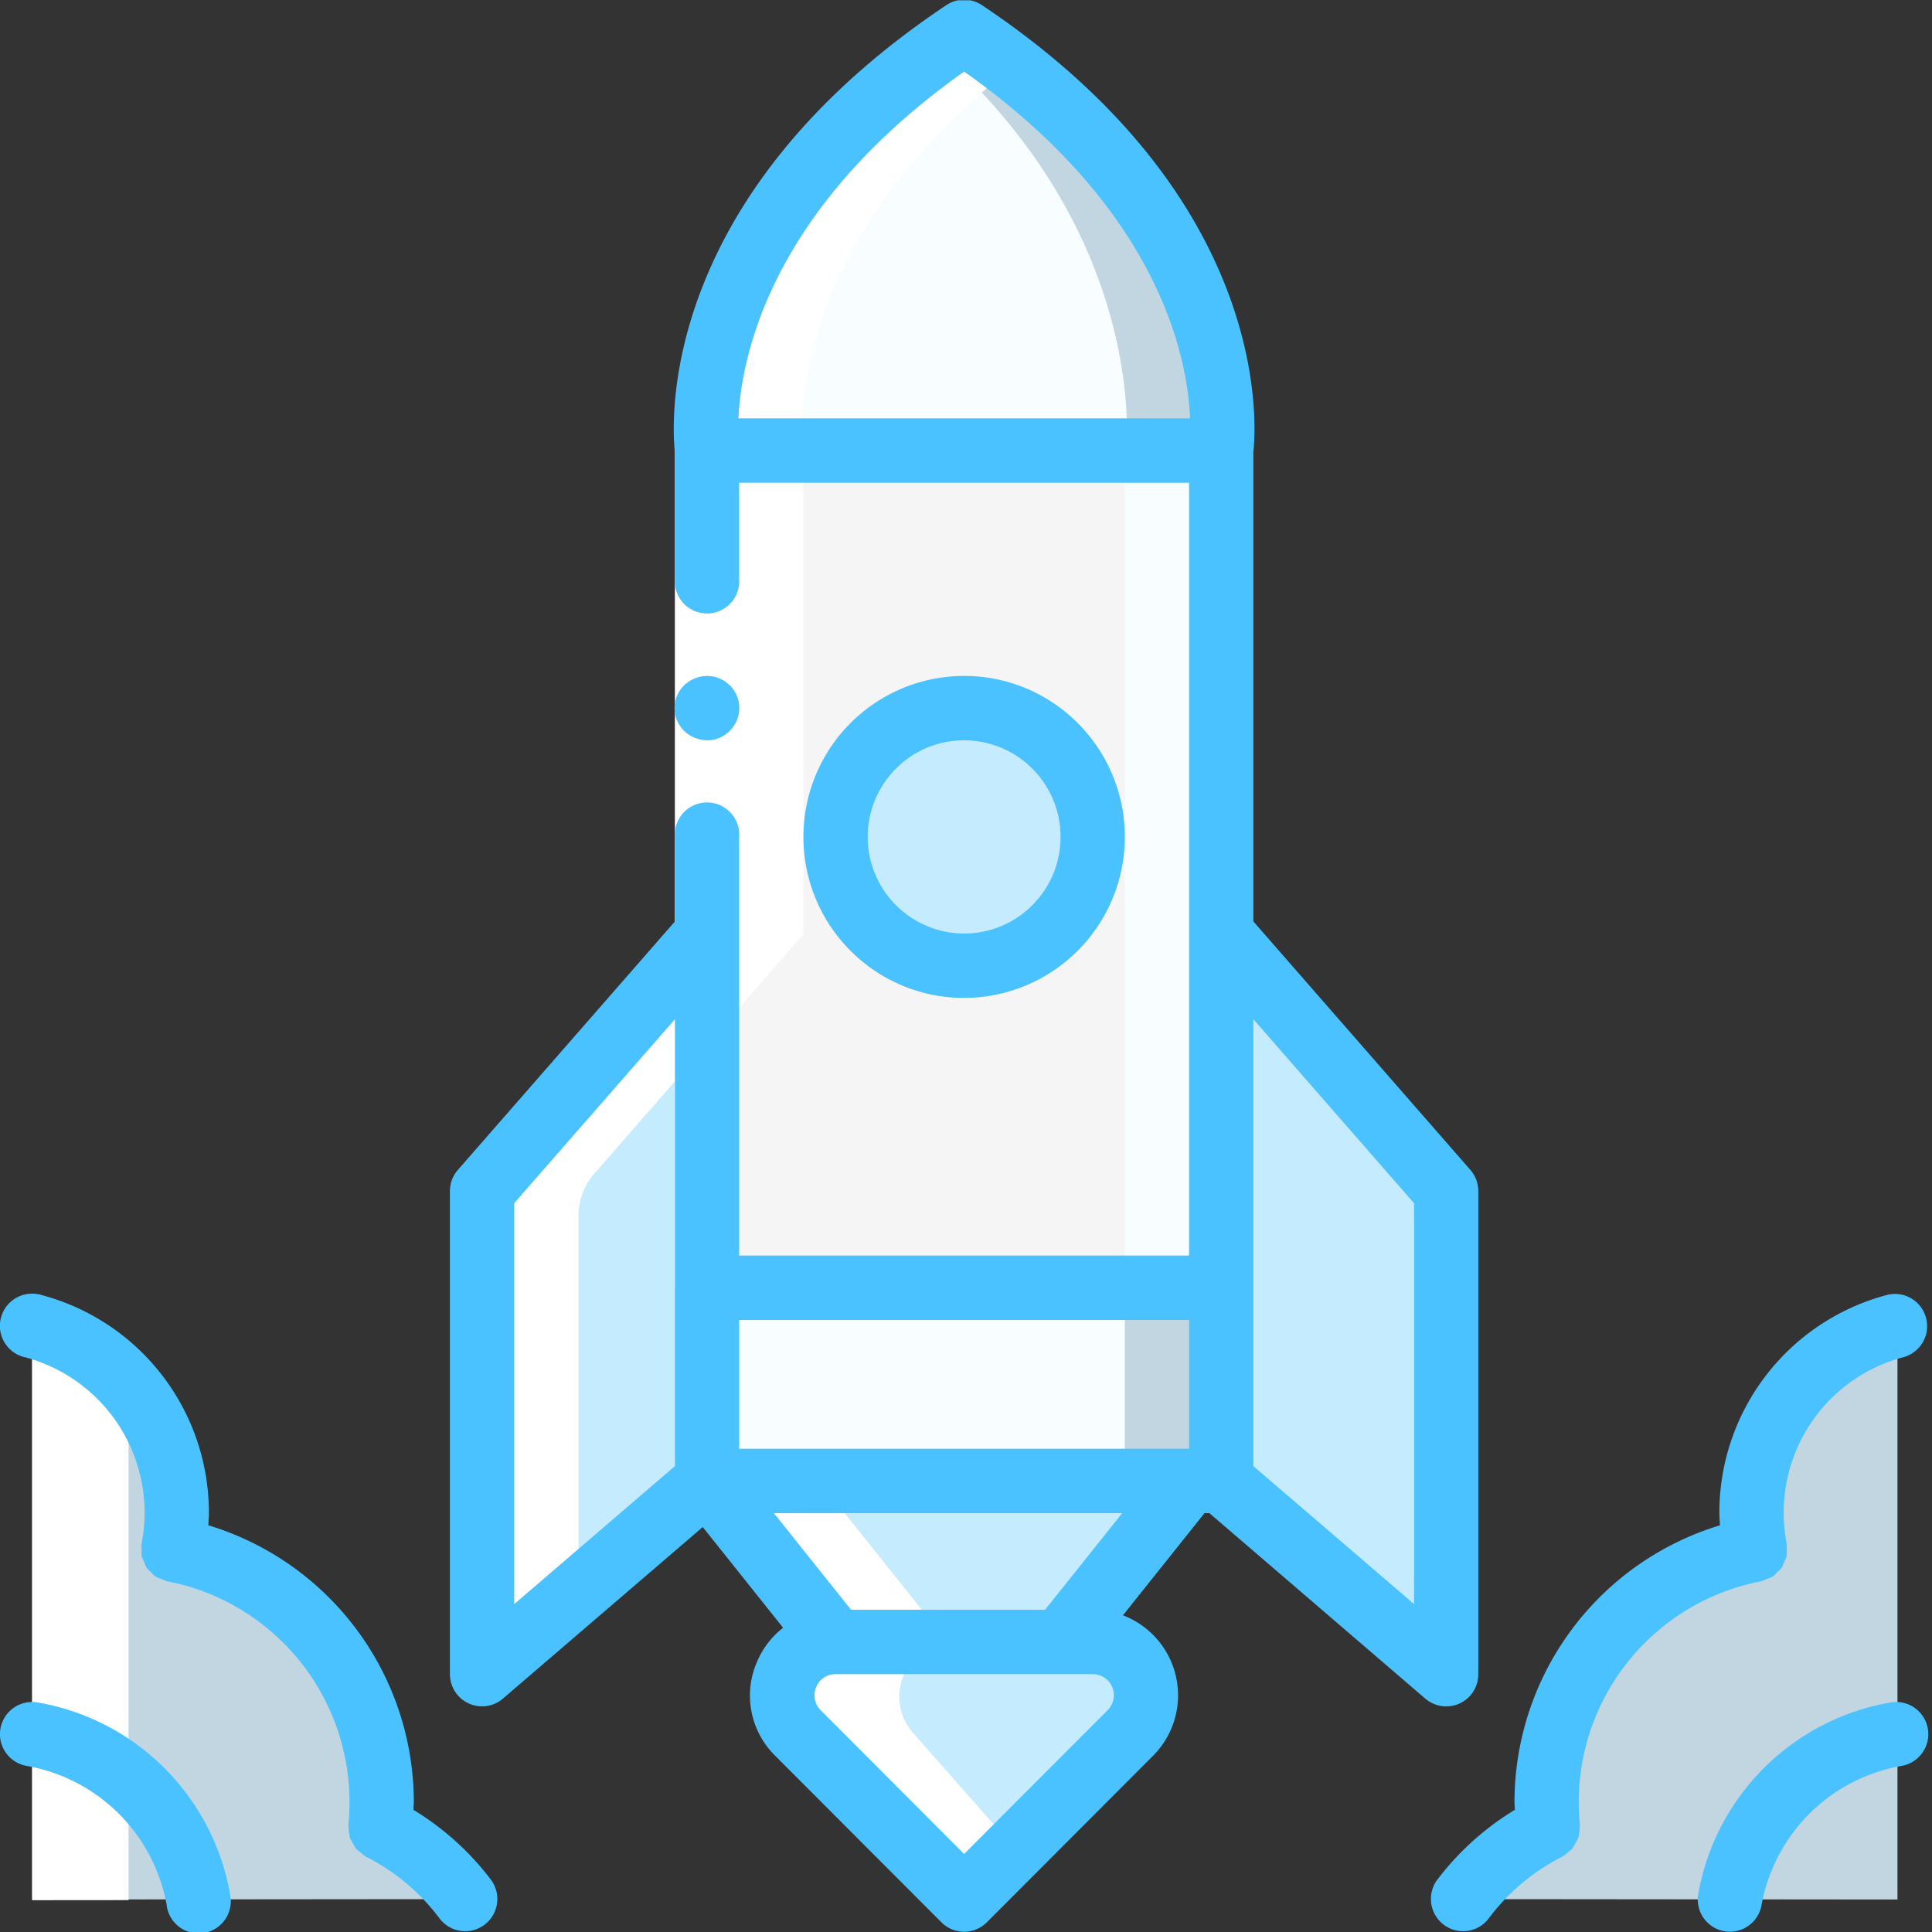 <svg width="48" height="48" viewBox="0 0 48 48" xmlns="http://www.w3.org/2000/svg">
    <rect x="0" y="0" width="48" height="48" fill="#333333" stroke="none"/>
    <title>
        AA34482A-C2EA-4598-9F05-8AC3A9427D3A
    </title>
    <g fill-rule="nonzero" fill="none">
        <g fill="#C2D6E1">
            <path d="M11.56 47.183a6.015 6.015 0 0 0-2.11-1.77A6.388 6.388 0 0 0 4.302 38.5a4.796 4.796 0 0 0-3.503-5.56v14.253l10.76-.01z"/>
            <path d="M36.38 47.183a6.015 6.015 0 0 1 2.11-1.77 6.388 6.388 0 0 1 5.148-6.913 4.786 4.786 0 0 1 3.504-5.56v14.253l-10.762-.01z"/>
        </g>
        <path fill="#F8FDFF" d="M17.566 11.193H30.34v20.8H17.566z"/>
        <path fill="#F5F5F5" d="M17.566 11.193h10.38v20.8h-10.38z"/>
        <path d="M30.341 11.193H17.566a6.47 6.47 0 0 1 .096-1.856.072.072 0 0 0 .008-.04c.351-1.944 1.573-5.112 5.637-8.056.207-.144.423-.296.646-.448 7.186 4.8 6.388 10.4 6.388 10.4z" fill="#C2D6E1"/>
        <path d="M27.978 11.193H17.59a8.437 8.437 0 0 1 .072-1.856.072.072 0 0 0 .008-.04c.351-1.944 1.573-5.112 5.637-8.056 5.277 4.696 4.67 9.952 4.67 9.952z" fill="#F8FDFF"/>
        <path fill="#C2D6E1" d="M17.566 31.993H30.34v4.8H17.566z"/>
        <g transform="translate(11.977 17.531)">
            <path fill="#F8FDFF" d="M5.59 14.462h10.379v4.8H5.589z"/>
            <path d="M5.59 5.662L.394 11.609A1.602 1.602 0 0 0 0 12.663v9.66a.8.8 0 0 0 1.318.607l4.271-3.668v-13.6z" fill="#C5EBFF"/>
            <path d="M18.364 5.662l5.194 5.947c.255.292.395.667.395 1.054v9.66a.8.8 0 0 1-1.318.607l-4.27-3.668v-13.6z" fill="#C5EBFF"/>
            <ellipse fill="#C5EBFF" cx="11.977" cy="3.262" rx="3.194" ry="3.2"/>
        </g>
        <path fill="#C5EBFF" d="M29.942 36.793l-3.194 4h-3.194.799-3.194l-3.194-4z"/>
        <path d="M26.775 40.793a1.356 1.356 0 0 1 .826 2.263l-3.05 3.458a.798.798 0 0 1-1.196 0l-3.049-3.458a1.356 1.356 0 0 1 .826-2.263h5.643z" fill="#C5EBFF"/>
        <g fill="#FFF">
            <path d="M23.527 40.81h.027l-3.194-4h-.399l-1.184 1.016 2.382 2.983h-.027a1.356 1.356 0 0 0-.826 2.263l3.049 3.458a.798.798 0 0 0 1.197 0l.599-.68-2.45-2.778a1.356 1.356 0 0 1 .826-2.263z"/>
            <path d="M3.194 34.45a4.785 4.785 0 0 0-2.395-1.494V47.21l2.395-.002V34.45z"/>
            <path d="M13.295 40.477l1.077-.925V30.21c0-.387.14-.762.395-1.053l5.194-5.948v-12a6.47 6.47 0 0 1 .096-1.856.072.072 0 0 0 .008-.04c.335-1.852 1.466-4.816 5.088-7.639-.373-.29-.772-.579-1.2-.865-.223.152-.439.304-.646.448-4.064 2.944-5.286 6.112-5.637 8.056a.072.072 0 0 1-.008.04 6.47 6.47 0 0 0-.096 1.856v12l-5.194 5.948a1.602 1.602 0 0 0-.395 1.053v9.66a.8.8 0 0 0 1.318.607z"/>
        </g>
        <g>
            <path fill="#FFF" d="M18.364 11.193v20.8h-1.597v-20.8z"/>
            <g fill="#4AC2FF">
                <path d="M35.71 46.7a.801.801 0 0 0 .158 1.118c.35.266.85.198 1.116-.152a5.245 5.245 0 0 1 1.829-1.537c.004-.002.007-.007.011-.01a.782.782 0 0 0 .148-.114.819.819 0 0 0 .096-.08c.051-.088.1-.177.147-.267a.826.826 0 0 0 .016-.118.784.784 0 0 0 .02-.192v-.014a5.589 5.589 0 0 1 4.503-6.048h.002a.758.758 0 0 0 .131-.055.823.823 0 0 0 .162-.066.78.78 0 0 0 .107-.106.801.801 0 0 0 .11-.11.813.813 0 0 0 .062-.146.78.78 0 0 0 .058-.136.828.828 0 0 0 .002-.16.758.758 0 0 0 .001-.157v-.002a3.994 3.994 0 0 1 2.919-4.634.8.8 0 0 0-.4-1.548 5.594 5.594 0 0 0-4.191 5.417c0 .103.01.208.015.313a7.192 7.192 0 0 0-5.105 6.88c0 .063.008.125.01.188a6.913 6.913 0 0 0-1.927 1.737z"/>
                <path d="M46.988 42.294a5.865 5.865 0 0 0-4.798 4.774.8.8 0 0 0 .79.925.8.8 0 0 0 .787-.674 4.285 4.285 0 0 1 3.461-3.443.8.8 0 0 0-.24-1.582z"/>
                <path d="M.599 33.715a3.995 3.995 0 0 1 2.919 4.634v.002a.758.758 0 0 0 .001.156.828.828 0 0 0 .002.16.786.786 0 0 0 .058.136c.016.05.037.1.062.146.033.04.07.077.11.11a.78.78 0 0 0 .107.106c.052.028.106.05.162.067.041.022.085.04.13.054h.002a5.589 5.589 0 0 1 4.503 6.048l.002.014a.784.784 0 0 0 .019.192c.002.04.008.08.016.119.047.09.096.179.147.266.03.03.062.056.096.08a.779.779 0 0 0 .148.115c.004.002.007.007.011.01.72.364 1.345.89 1.829 1.536a.798.798 0 0 0 1.116.153.801.801 0 0 0 .158-1.118 6.91 6.91 0 0 0-1.926-1.736c.001-.064.01-.126.01-.19a7.192 7.192 0 0 0-5.106-6.88c.006-.104.015-.209.015-.311a5.594 5.594 0 0 0-4.192-5.418.8.8 0 0 0-.4 1.55z"/>
                <path d="M.919 42.294a.8.8 0 1 0-.24 1.582 4.285 4.285 0 0 1 3.46 3.443.8.8 0 1 0 1.578-.251A5.865 5.865 0 0 0 .92 42.294z"/>
                <path d="M17.566 18.393a.802.802 0 0 0 .567-1.368l-.12-.096a.608.608 0 0 0-.144-.072.503.503 0 0 0-.144-.048 1.152 1.152 0 0 0-.16-.016.837.837 0 0 0-.566.232.79.79 0 0 0 .263 1.304c.096.041.2.063.304.064z"/>
                <path d="M11.643 42.32c.284.13.617.084.854-.12l4.962-4.261 1.997 2.502c-.29.226-.516.524-.656.864a2.096 2.096 0 0 0 .46 2.317l4.129 4.137a.797.797 0 0 0 1.129 0l4.129-4.137a2.127 2.127 0 0 0-.748-3.49l2.027-2.539h.12l5.364 4.608a.797.797 0 0 0 1.318-.608v-12a.8.8 0 0 0-.197-.527l-5.392-6.174V11.238c.077-.7.447-6.308-6.743-11.11a.798.798 0 0 0-.29-.12 15.195 15.195 0 0 0-.306 0 .798.798 0 0 0-.289.12c-7.19 4.802-6.82 10.41-6.744 11.11v3.155a.8.8 0 1 0 1.597 0v-2.4h11.178v19.2H18.364v-10.4a.8.8 0 1 0-1.596 0v2.1l-5.392 6.173a.801.801 0 0 0-.198.527v12a.8.8 0 0 0 .465.727zm15.875.17l-3.565 3.572-3.564-3.572a.526.526 0 0 1 .37-.897h6.388a.524.524 0 0 1 .37.897zm-1.553-2.497h-4.822l-1.916-2.4h8.654l-1.916 2.4zm9.167-10.1v9.96l-3.993-3.428V25.322l3.993 4.572zm-16.786-19.5c.067-1.491.774-5.192 5.608-8.615 4.857 3.437 5.554 7.118 5.612 8.615h-11.22zm11.197 25.6H18.364v-3.2h11.179v3.2zm-16.768-6.1l3.993-4.57v11.102l-3.993 3.429v-9.96z"/>
                <path d="M27.946 20.793c0-2.209-1.788-4-3.993-4a3.996 3.996 0 0 0-3.992 4c0 2.21 1.788 4 3.992 4a4 4 0 0 0 3.993-4zm-6.388 0c0-1.325 1.073-2.4 2.395-2.4a2.398 2.398 0 0 1 2.396 2.4c0 1.326-1.073 2.4-2.396 2.4a2.4 2.4 0 0 1-2.395-2.4z"/>
            </g>
        </g>
    </g>
</svg>
